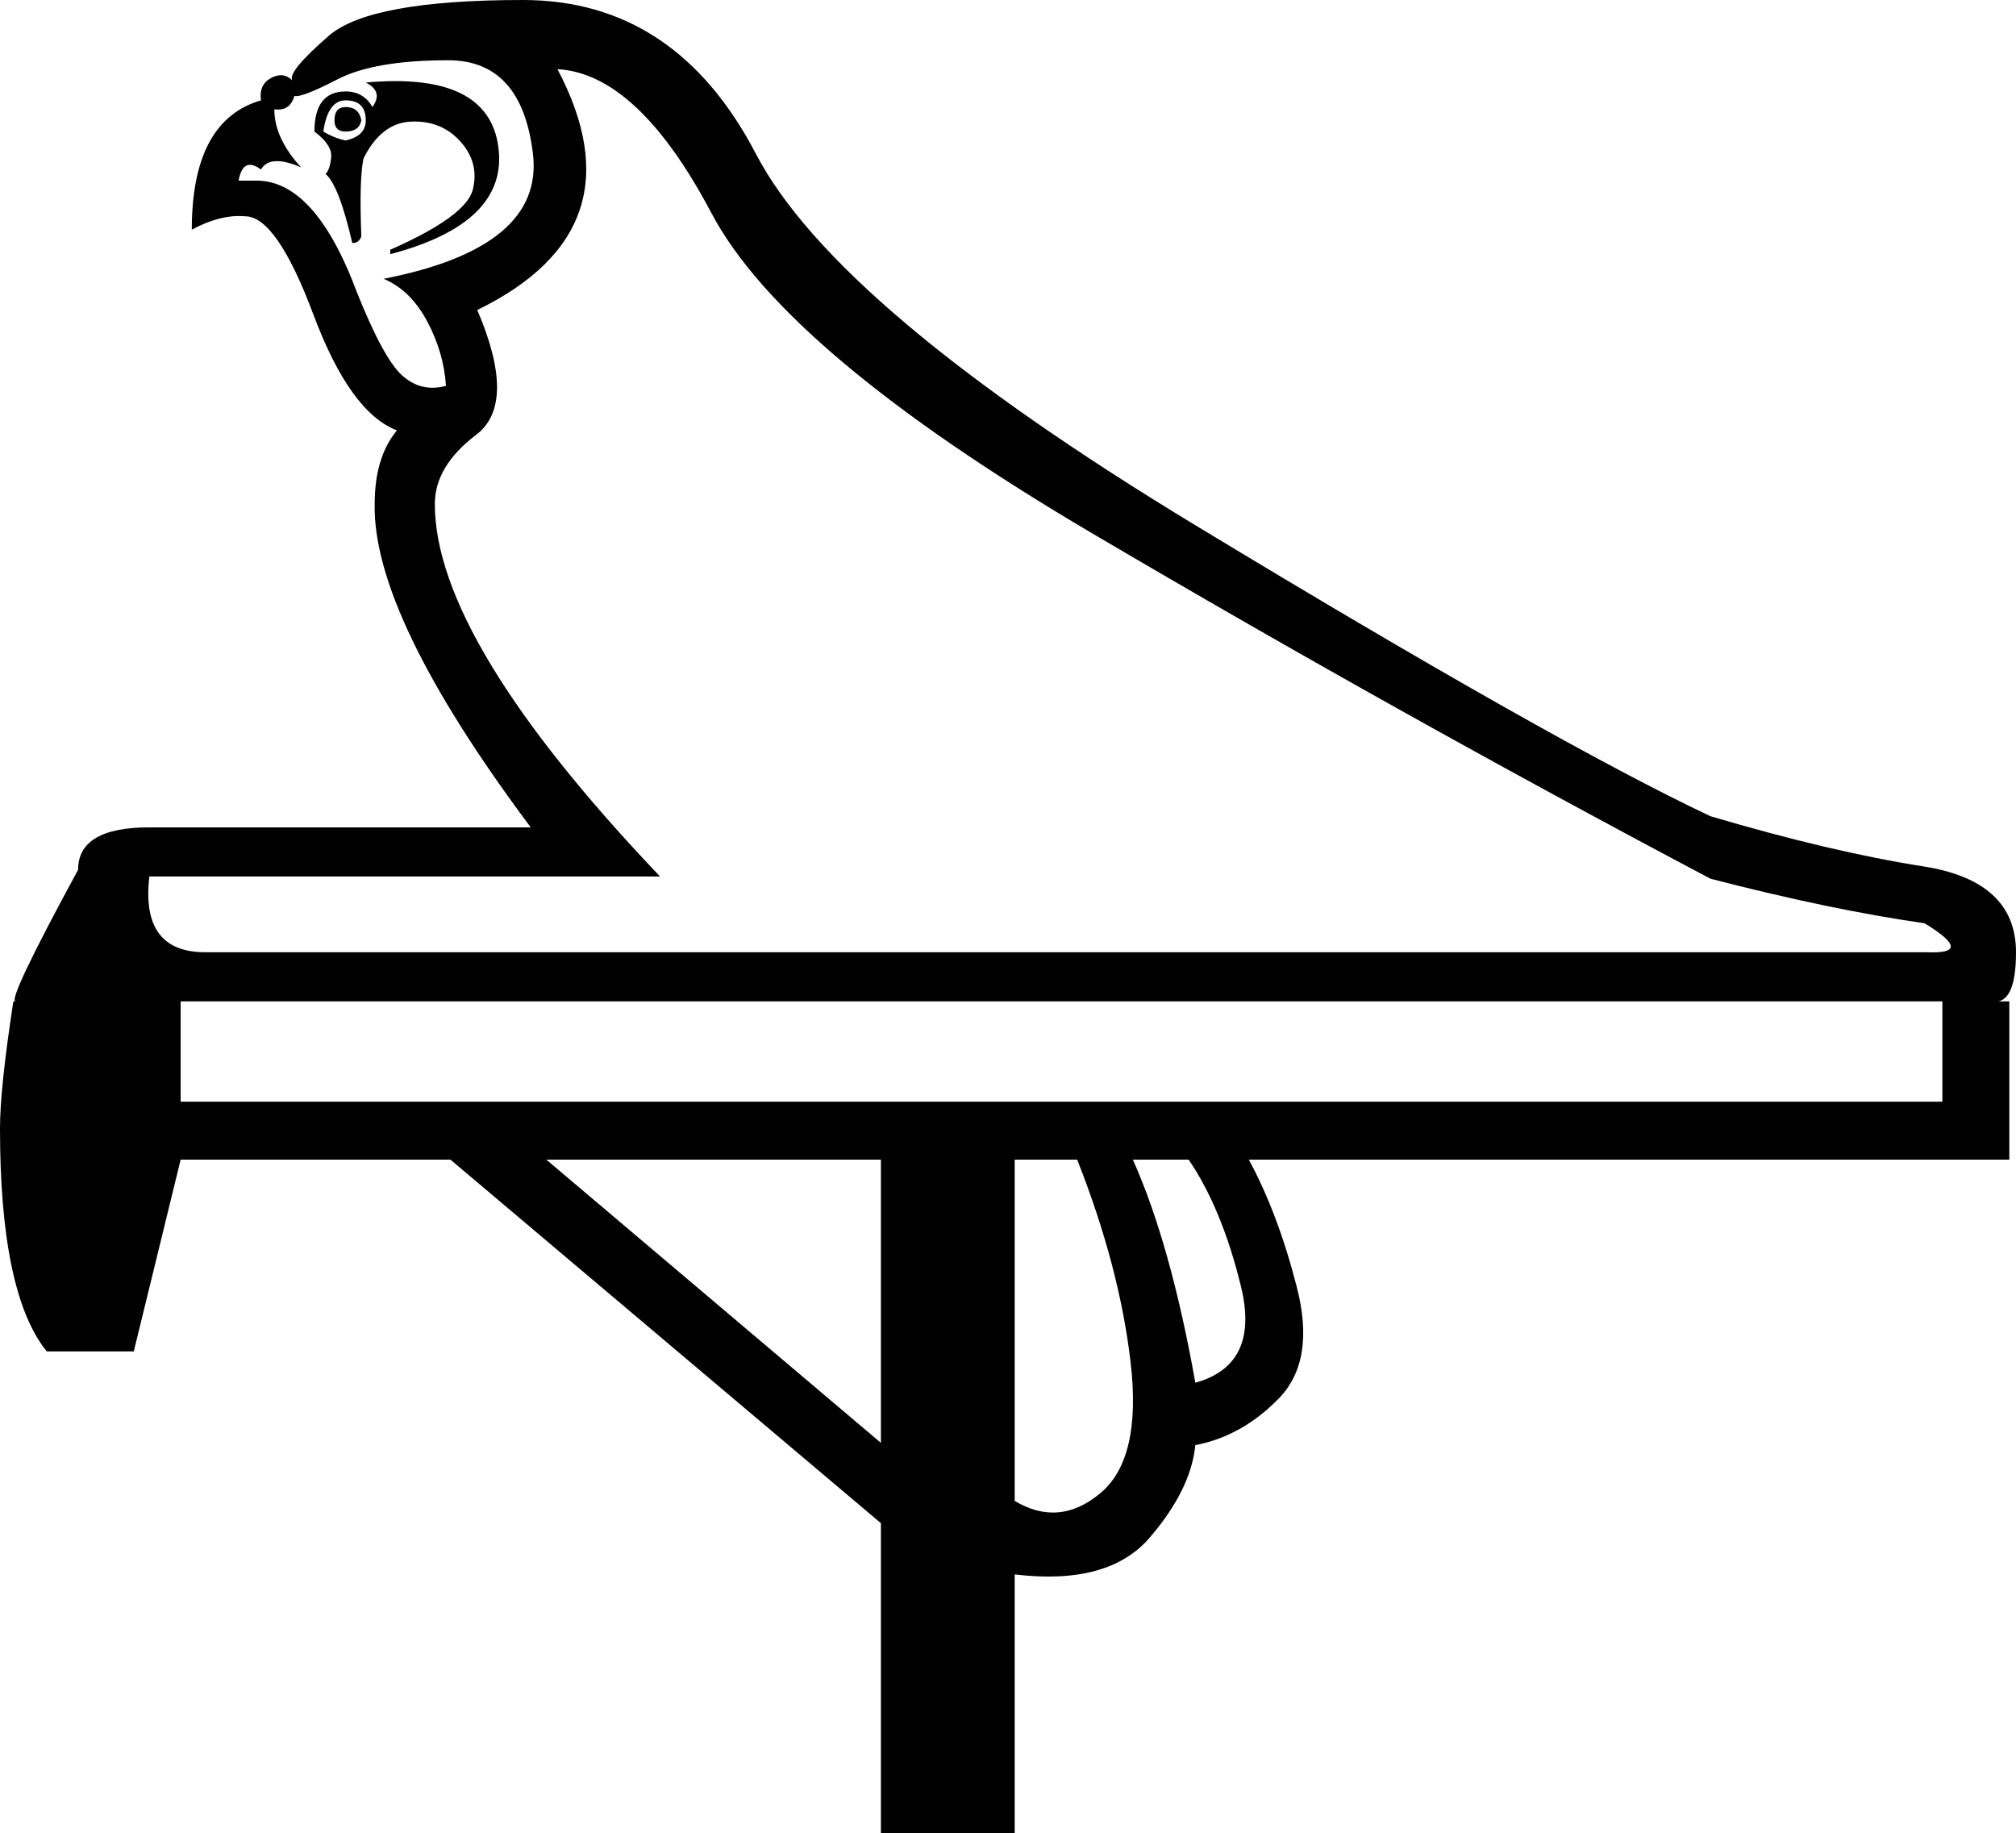 <?xml version='1.0' encoding ='UTF-8' standalone='yes'?>
<svg width='19.004' height='17.28' xmlns:inkscape='http://www.inkscape.org/namespaces/inkscape'>
<path style='fill:#000000; stroke:none' d=' M 11.205 10.931  L 10.679 10.931  Q 11.036 11.73 11.268 13.034  Q 11.877 12.865 11.699 12.13  Q 11.52 11.394 11.205 10.931  Z  M 10.154 10.931  L 9.565 10.931  L 9.565 14.148  Q 9.985 14.4 10.374 14.074  Q 10.763 13.748 10.658 12.844  Q 10.553 11.94 10.154 10.931  Z  M 8.304 10.931  L 5.15 10.931  L 8.304 13.601  L 8.304 10.931  Z  M 2.775 0.904  Q 2.733 1.051 2.586 1.03  Q 2.586 1.303 2.838 1.577  Q 2.544 1.451 2.46 1.598  Q 2.291 1.472 2.249 1.703  L 2.396 1.703  Q 2.964 1.682 3.364 2.754  Q 3.616 3.385 3.794 3.542  Q 3.973 3.7 4.204 3.637  Q 4.183 3.321 4.026 3.027  Q 3.868 2.733 3.616 2.628  Q 5.129 2.333 5.024 1.451  Q 4.919 0.568 4.225 0.568  Q 3.532 0.568 3.185 0.746  Q 2.838 0.925 2.775 0.904  Z  M 3.679 2.354  Q 4.394 2.039 4.457 1.787  Q 4.52 1.535 4.341 1.335  Q 4.162 1.135 3.879 1.146  Q 3.595 1.156 3.427 1.493  Q 3.385 1.682 3.406 2.228  Q 3.385 2.291 3.321 2.291  Q 3.195 1.745 3.069 1.64  Q 3.111 1.598 3.122 1.482  Q 3.132 1.366 2.964 1.24  Q 2.964 0.862 3.258 0.862  Q 3.427 0.862 3.511 1.009  Q 3.616 0.862 3.448 0.778  Q 4.604 0.673 4.698 1.387  Q 4.793 2.102 3.679 2.396  L 3.679 2.354  Z  M 3.048 1.24  Q 3.153 1.303 3.258 1.324  Q 3.448 1.282 3.448 1.135  Q 3.448 0.946 3.258 0.946  Q 3.09 0.946 3.048 1.24  Z  M 3.258 1.009  Q 3.385 1.009 3.406 1.135  Q 3.385 1.24 3.258 1.24  Q 3.153 1.24 3.153 1.135  Q 3.153 1.009 3.258 1.009  Z  M 5.255 0.652  Q 6.054 2.165 4.499 2.922  Q 4.877 3.805 4.488 4.099  Q 4.099 4.394 4.099 4.751  Q 4.099 6.033 6.222 8.262  L 1.408 8.262  Q 1.324 8.976 1.934 8.976  L 18.163 8.976  Q 18.625 8.997 18.142 8.703  Q 17.259 8.577 16.124 8.283  Q 13.181 6.727 10.29 5.024  Q 7.4 3.321 6.706 2.008  Q 6.012 0.694 5.255 0.652  Z  M 0.147 9.439  Q 0.063 9.439 0.736 8.199  Q 0.736 7.799 1.408 7.799  L 5.003 7.799  Q 3.511 5.802 3.532 4.751  Q 3.532 4.309 3.742 4.057  Q 3.3 3.889 2.954 2.964  Q 2.607 2.039 2.312 2.039  Q 2.081 2.018 1.808 2.165  Q 1.808 1.135 2.46 0.946  Q 2.439 0.799 2.554 0.736  Q 2.67 0.673 2.754 0.757  Q 2.712 0.673 3.101 0.336  Q 3.49 0 4.93 0  Q 6.37 0 7.126 1.451  Q 7.883 2.901 11.268 4.951  Q 14.652 7 16.124 7.694  Q 17.259 8.03 18.131 8.167  Q 19.004 8.304 19.004 8.976  Q 19.004 9.481 18.773 9.439  L 1.703 9.439  L 1.703 10.385  L 18.31 10.385  L 18.31 9.901  L 18.31 9.439  L 18.941 9.439  L 18.941 9.901  L 18.941 10.931  L 11.772 10.931  Q 12.046 11.436 12.224 12.13  Q 12.403 12.823 12.056 13.181  Q 11.709 13.538 11.268 13.622  Q 11.226 14.043 10.837 14.495  Q 10.448 14.947 9.565 14.841  L 9.565 17.28  L 8.304 17.28  L 8.304 14.358  L 4.246 10.931  L 1.703 10.931  L 1.261 12.739  L 0.441 12.739  Q 0 12.193 0 10.637  Q 0 10.259 0.126 9.439  L 0.147 9.439  Z '/></svg>
